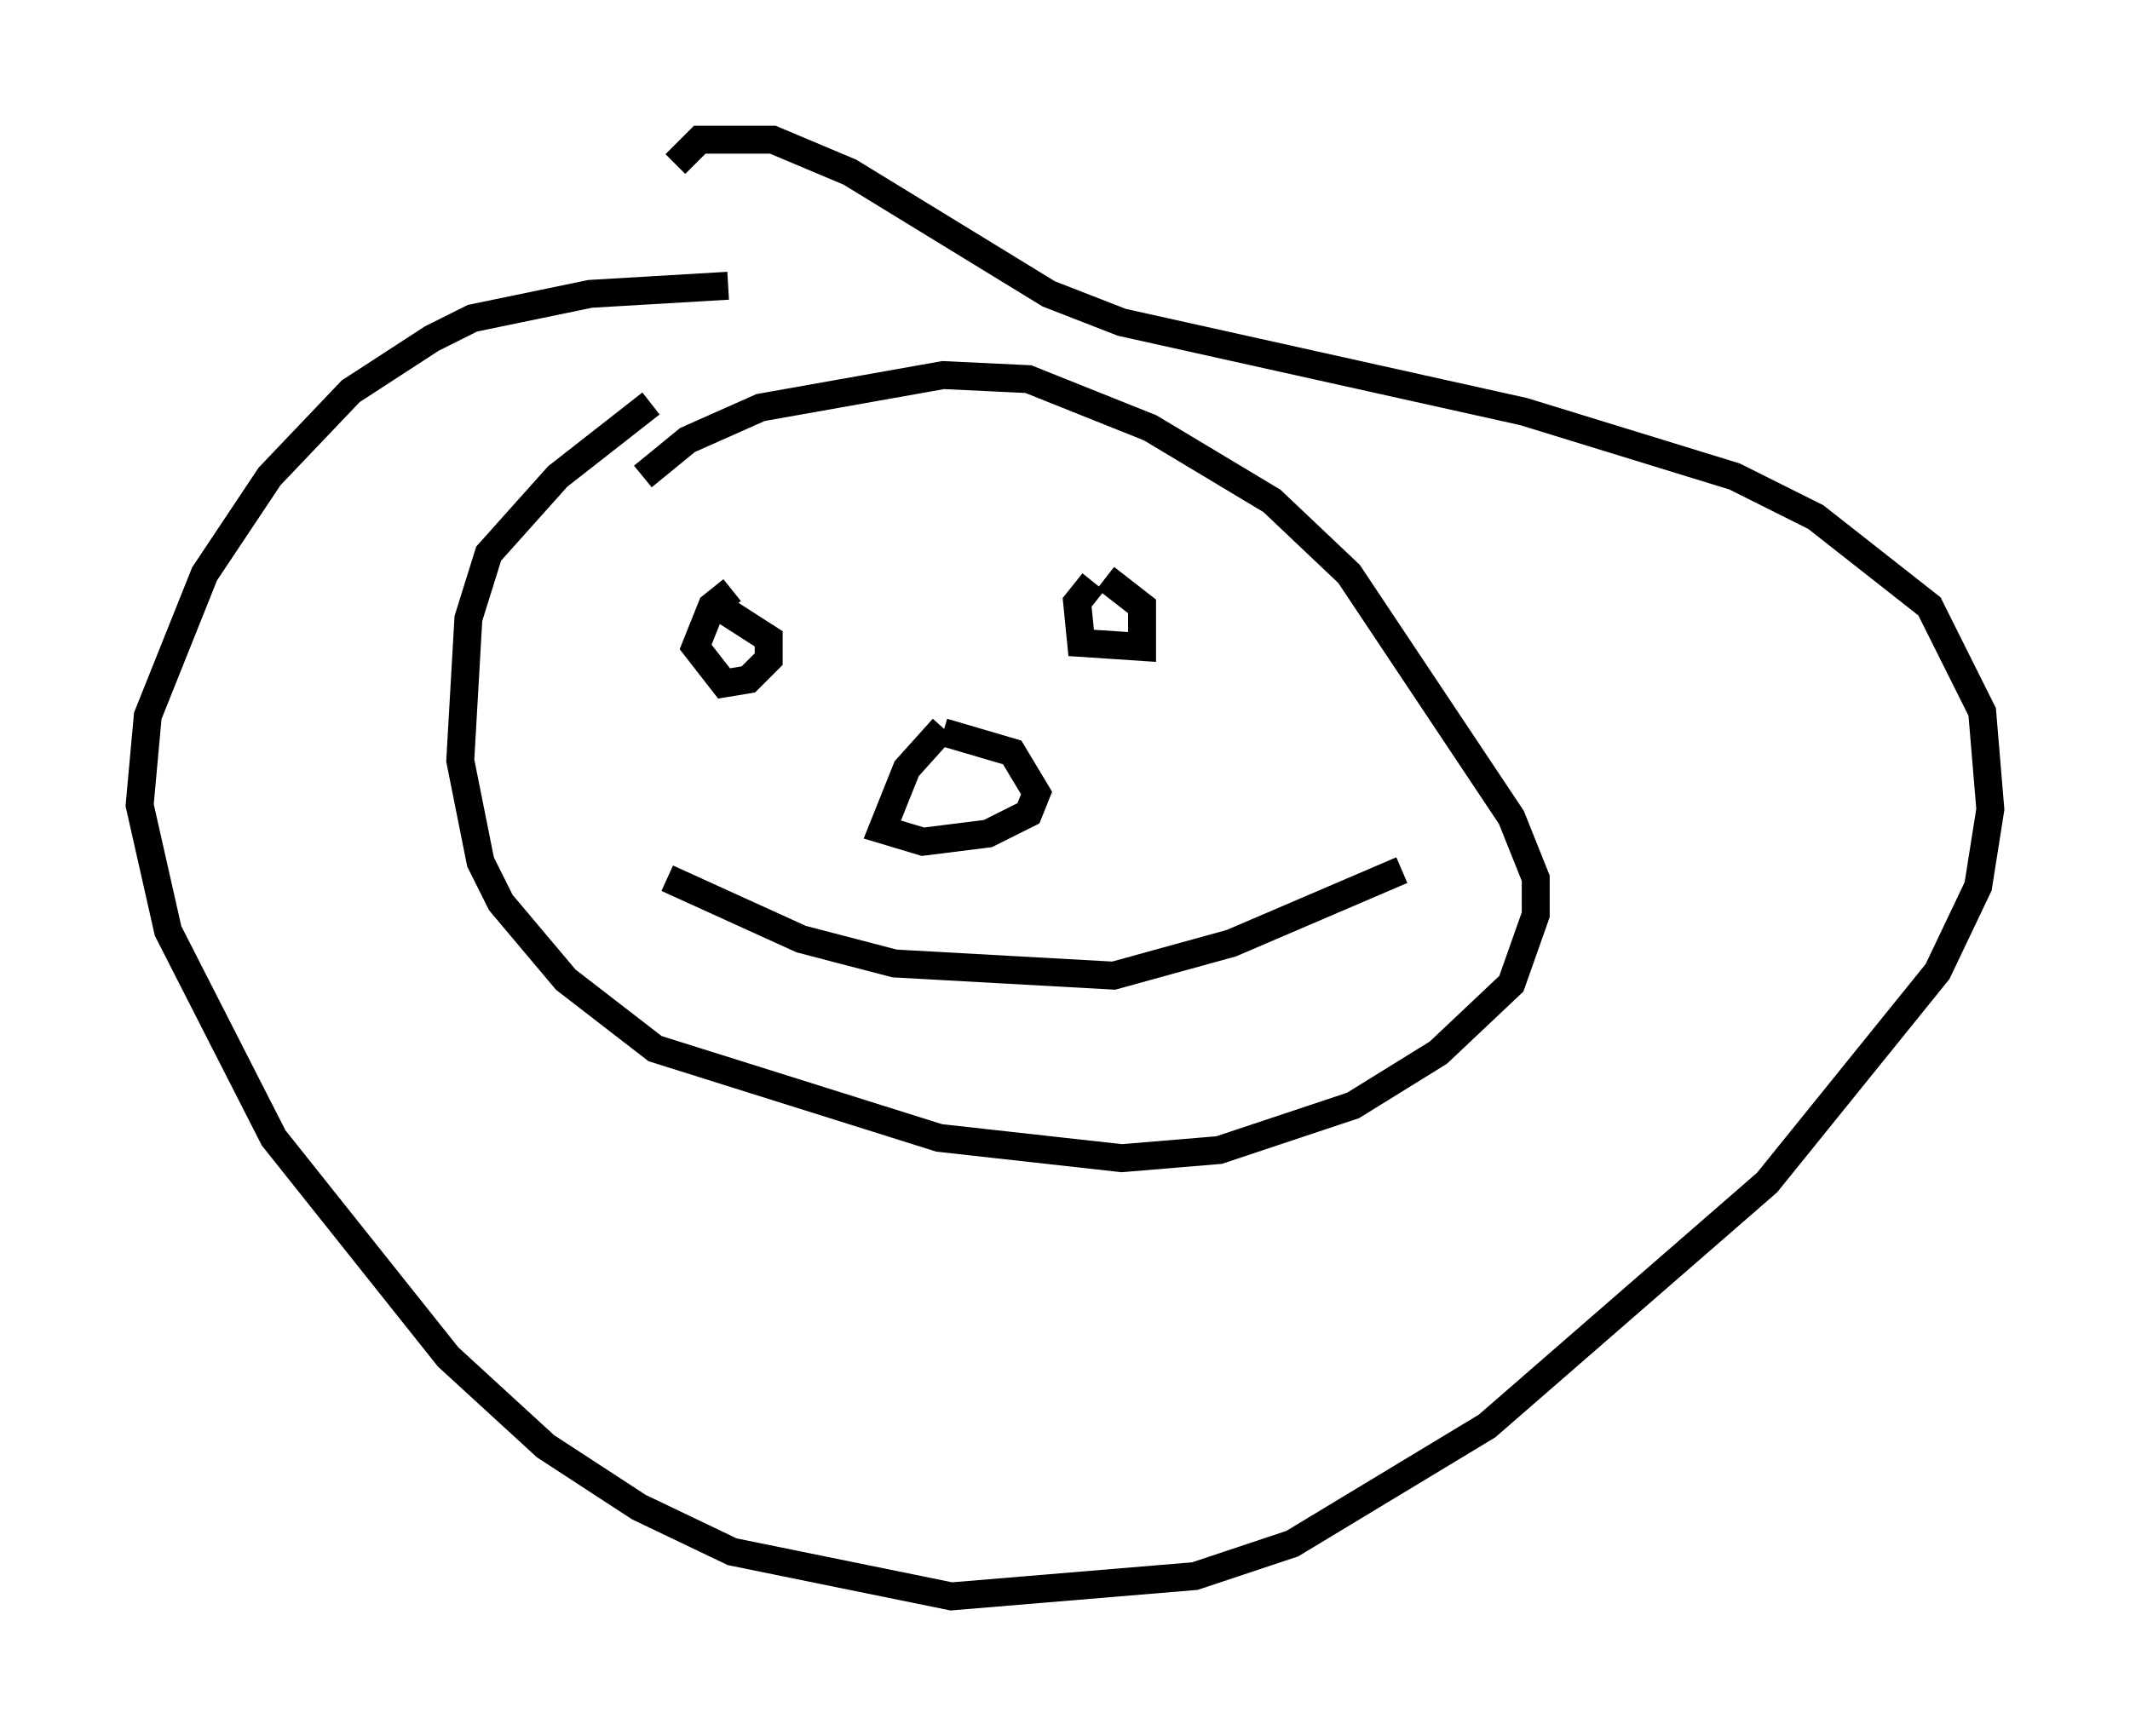 <?xml version="1.0" encoding="utf-8" ?>
<svg baseProfile="full" height="62.145" version="1.1" width="76.234" xmlns="http://www.w3.org/2000/svg" xmlns:ev="http://www.w3.org/2001/xml-events" xmlns:xlink="http://www.w3.org/1999/xlink"><defs /><rect fill="white" height="62.145" width="76.234" x="0" y="0" /><path d="M32.743, 10.81 m-6.682, -0.581 l-4.939, 0.291 -4.212, 0.872 l-1.453, 0.726 -2.905, 1.888 l-2.905, 3.05 -2.324, 3.486 l-2.034, 5.084 -0.291, 3.196 l1.017, 4.503 3.777, 7.408 l6.246, 7.844 3.486, 3.196 l3.341, 2.179 3.341, 1.598 l7.844, 1.598 8.715, -0.726 l3.486, -1.162 6.972, -4.212 l10.022, -8.715 6.101, -7.553 l1.453, -3.05 0.436, -2.76 l-0.291, -3.486 -1.888, -3.777 l-4.067, -3.196 -2.905, -1.453 l-7.553, -2.324 -14.38, -3.196 l-2.615, -1.017 -7.117, -4.358 l-2.76, -1.162 -2.615, 0.0 l-0.872, 0.872 m-0.872, 8.57 l-3.341, 2.615 -2.469, 2.76 l-0.726, 2.324 -0.291, 5.084 l0.726, 3.631 0.726, 1.453 l2.324, 2.76 3.196, 2.469 l10.168, 3.196 6.536, 0.726 l3.486, -0.291 4.793, -1.598 l3.05, -1.888 2.615, -2.469 l0.872, -2.469 0.0, -1.307 l-0.872, -2.179 -5.81, -8.715 l-2.76, -2.615 -4.358, -2.615 l-4.358, -1.743 -3.05, -0.145 l-6.536, 1.162 -2.615, 1.162 l-1.598, 1.307 m3.196, 4.067 l-0.726, 0.581 -0.581, 1.453 l1.017, 1.307 0.872, -0.145 l0.726, -0.726 0.0, -0.726 l-2.034, -1.307 m13.654, -0.726 l-0.581, 0.726 0.145, 1.453 l2.179, 0.145 0.0, -1.453 l-1.307, -1.017 m-5.81, 5.374 l-1.307, 1.453 -0.872, 2.179 l1.453, 0.436 2.324, -0.291 l1.453, -0.726 0.291, -0.726 l-0.872, -1.453 -2.469, -0.726 m-9.877, 5.229 l4.793, 2.179 3.341, 0.872 l7.844, 0.436 4.212, -1.162 l6.101, -2.615 m-21.352, -22.223 m-14.67, -0.436 l0.0, 0.0 " fill="none" stroke="black" stroke-width="1" /></svg>